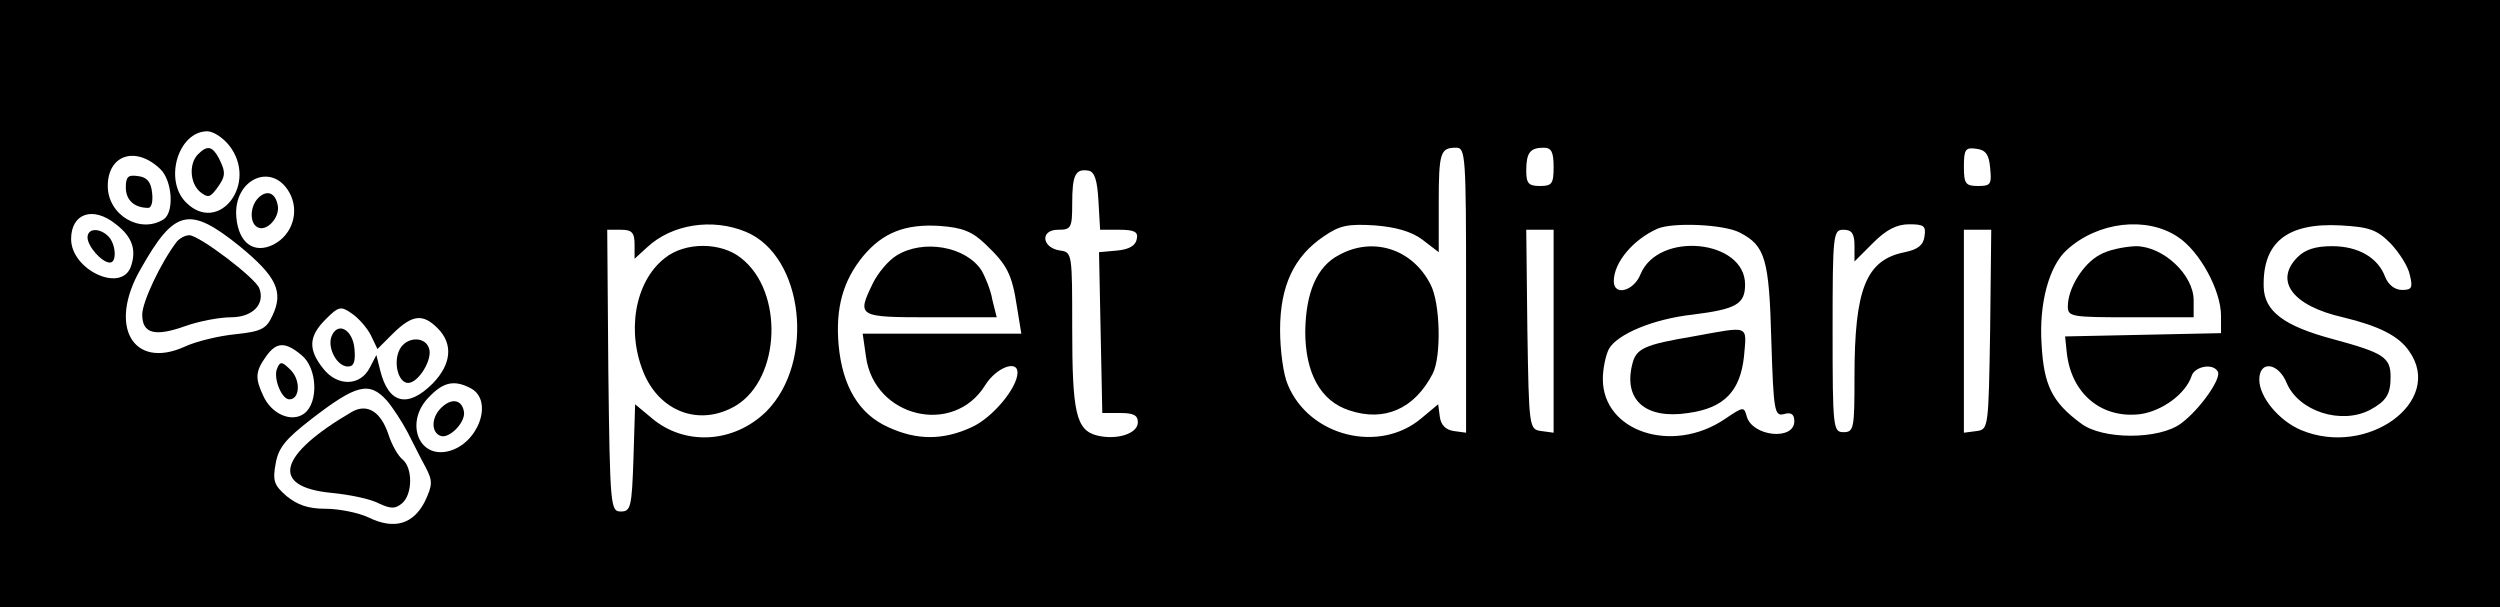 <?xml version="1.0" standalone="no"?>
<!DOCTYPE svg PUBLIC "-//W3C//DTD SVG 20010904//EN"
        "http://www.w3.org/TR/2001/REC-SVG-20010904/DTD/svg10.dtd">
<svg version="1.0" xmlns="http://www.w3.org/2000/svg"
     width="457pt" height="111pt" viewBox="0 0 457 111"
     preserveAspectRatio="xMidYMid meet">

    <g transform="translate(0,111) scale(0.1,-0.1)"
       fill="#000000" stroke="none">
        <path d="M0 555 l0 -555 2285 0 2285 0 0 555 0 555 -2285 0 -2285 0 0 -555z
m419 289 c54 -69 -19 -164 -79 -104 -41 41 -14 130 39 130 11 0 29 -12 40 -26z
m2261 -265 l0 -260 -22 3 c-15 2 -24 11 -26 26 l-3 23 -30 -25 c-77 -66 -206
-34 -245 61 -8 18 -14 63 -14 100 0 80 25 134 80 171 29 20 44 23 93 20 38 -3
67 -11 87 -26 l30 -23 0 89 c0 94 3 102 32 102 17 0 18 -15 18 -261z m160 226
c0 -31 -3 -35 -25 -35 -21 0 -25 5 -25 28 0 33 7 42 32 42 14 0 18 -8 18 -35z
m798 -2 c3 -30 1 -33 -22 -33 -23 0 -26 4 -26 36 0 31 3 35 23 32 17 -2 23
-11 25 -35z m-3345 -2 c22 -21 26 -79 6 -92 -43 -27 -102 8 -102 61 0 57 51
74 96 31z m1715 -59 l3 -52 35 0 c28 0 35 -4 32 -17 -2 -12 -14 -19 -36 -21
l-33 -3 3 -147 3 -147 33 0 c24 0 32 -4 32 -17 0 -21 -39 -33 -75 -24 -38 10
-45 42 -45 196 0 136 0 139 -22 142 -34 5 -37 38 -4 38 24 0 26 3 26 48 0 53
6 64 30 60 11 -2 16 -18 18 -56z m-1479 16 c19 -34 6 -77 -29 -95 -36 -18 -64
3 -68 50 -6 69 65 102 97 45z m-317 -58 c30 -23 38 -47 27 -78 -18 -48 -109
-5 -109 51 0 47 40 61 82 27z m226 -40 c67 -55 81 -83 60 -127 -11 -24 -20
-29 -68 -34 -30 -3 -72 -13 -93 -23 -94 -42 -140 38 -80 142 62 110 89 116
181 42z m926 26 c105 -44 127 -237 37 -328 -59 -58 -149 -64 -210 -12 l-30 25
-3 -98 c-3 -90 -5 -98 -23 -98 -19 0 -20 8 -23 258 l-2 257 25 0 c20 0 25 -5
25 -27 l0 -26 23 21 c45 42 119 54 181 28z m437 -22 c40 -38 49 -55 58 -115
l8 -49 -145 0 -145 0 6 -42 c15 -111 160 -146 218 -52 20 32 59 47 59 23 0
-28 -46 -83 -84 -100 -52 -24 -100 -24 -152 0 -54 24 -84 75 -91 150 -6 68 8
118 45 163 36 43 77 59 140 55 41 -3 59 -10 83 -33z m1379 21 c47 -24 54 -48
58 -198 4 -130 6 -138 23 -134 13 4 19 0 19 -13 0 -36 -77 -28 -87 9 -5 18 -6
18 -40 -5 -96 -65 -223 -23 -223 73 0 19 5 43 11 55 15 27 81 55 154 63 79 10
95 19 95 55 0 82 -158 98 -191 19 -12 -31 -49 -41 -49 -13 0 34 35 76 80 96
28 12 121 8 150 -7z m338 -7 c-2 -16 -12 -24 -36 -29 -71 -14 -92 -67 -92
-228 0 -94 -1 -101 -20 -101 -19 0 -20 7 -20 185 0 178 1 185 20 185 15 0 20
-7 20 -29 l0 -29 34 34 c24 24 43 34 66 34 27 0 31 -3 28 -22z m463 -1 c40
-26 79 -98 79 -144 l0 -32 -142 -3 -143 -3 3 -29 c8 -76 64 -122 135 -113 40
6 82 37 93 69 5 18 39 25 48 9 8 -12 -33 -70 -67 -95 -40 -30 -144 -30 -183 0
-53 39 -68 70 -72 145 -5 75 14 143 46 172 57 52 146 62 203 24z m389 -12 c16
-17 32 -42 35 -57 6 -24 4 -28 -14 -28 -13 0 -25 9 -31 24 -13 35 -49 56 -97
56 -30 0 -49 -6 -63 -20 -43 -43 -10 -89 83 -110 66 -16 102 -34 121 -62 65
-92 -77 -195 -198 -144 -40 17 -76 60 -76 92 0 36 35 31 50 -6 22 -52 100 -77
153 -49 29 16 37 28 37 60 0 36 -13 44 -105 69 -90 24 -126 51 -127 96 -2 81
43 117 140 112 54 -3 67 -8 92 -33z m-1530 -161 l0 -185 -22 3 c-23 3 -23 5
-26 186 l-2 182 25 0 25 0 0 -186z m798 4 c-3 -181 -3 -183 -25 -186 l-23 -3
0 185 0 186 25 0 25 0 -2 -182z m-2960 -11 l12 -25 29 29 c35 34 54 36 81 9
29 -29 25 -66 -9 -101 -46 -46 -81 -37 -96 24 l-7 28 -12 -23 c-17 -34 -59
-35 -85 -2 -28 35 -27 59 4 90 24 24 28 25 48 11 12 -8 28 -26 35 -40z m-127
-36 c29 -23 32 -87 5 -107 -23 -17 -60 -1 -75 33 -15 32 -14 44 5 71 19 27 35
28 65 3z m310 -61 c42 -23 13 -102 -42 -115 -56 -13 -79 56 -34 100 26 27 46
31 76 15z m-154 -22 c11 -13 28 -39 38 -58 10 -19 24 -48 33 -64 13 -25 13
-32 -1 -62 -21 -42 -56 -53 -103 -30 -19 9 -55 16 -79 16 -32 0 -51 7 -71 23
-23 20 -26 28 -20 60 5 29 19 45 64 80 84 65 107 70 139 35z"/>
        <path d="M362 828 c-17 -17 -15 -53 4 -69 14 -11 18 -10 30 6 17 23 17 30 4
56 -12 22 -21 24 -38 7z"/>
        <path d="M2448 644 c-41 -21 -61 -69 -62 -140 0 -76 28 -127 80 -144 65 -22
120 3 153 67 16 31 14 129 -4 163 -33 65 -105 88 -167 54z"/>
        <path d="M230 767 c0 -23 16 -37 41 -37 6 0 9 12 7 28 -2 19 -9 28 -25 30 -19
3 -23 -1 -23 -21z"/>
        <path d="M472 748 c-15 -15 -16 -45 -2 -53 16 -10 41 16 38 38 -4 25 -20 31
-36 15z"/>
        <path d="M160 676 c0 -16 26 -46 41 -46 13 0 11 34 -3 48 -16 16 -38 15 -38
-2z"/>
        <path d="M323 668 c-29 -38 -63 -110 -63 -133 0 -35 23 -41 79 -21 25 9 63 16
83 16 40 0 63 24 52 53 -7 19 -110 97 -128 97 -8 0 -18 -6 -23 -12z"/>
        <path d="M1215 638 c-55 -43 -71 -137 -36 -215 32 -69 104 -92 167 -54 81 50
87 208 9 269 -37 30 -103 30 -140 0z"/>
        <path d="M1639 643 c-15 -9 -34 -32 -43 -50 -30 -62 -29 -63 105 -63 l121 0
-8 32 c-3 18 -13 42 -20 54 -29 44 -107 57 -155 27z"/>
        <path d="M3095 495 c-89 -15 -104 -22 -111 -50 -17 -66 24 -102 102 -90 66 9
95 40 102 103 5 59 12 56 -93 37z"/>
        <path d="M3838 644 c-30 -16 -58 -61 -58 -94 0 -19 6 -20 115 -20 l115 0 0 31
c0 47 -56 99 -106 99 -22 -1 -51 -7 -66 -16z"/>
        <path d="M606 495 c-8 -21 10 -55 30 -55 11 0 14 9 12 32 -3 36 -31 51 -42 23z"/>
        <path d="M731 472 c-13 -24 -3 -62 15 -62 19 0 46 44 38 64 -8 22 -41 20 -53
-2z"/>
        <path d="M506 435 c-6 -18 9 -55 23 -55 19 0 21 34 3 53 -17 17 -20 17 -26 2z"/>
        <path d="M806 364 c-18 -18 -18 -45 0 -51 16 -5 46 26 42 45 -4 22 -23 25 -42
6z"/>
        <path d="M643 357 c-135 -79 -150 -137 -37 -148 32 -3 71 -11 86 -19 22 -10
30 -11 43 0 19 16 20 64 1 80 -8 6 -20 27 -26 46 -14 42 -39 57 -67 41z"/>
    </g>
</svg>
